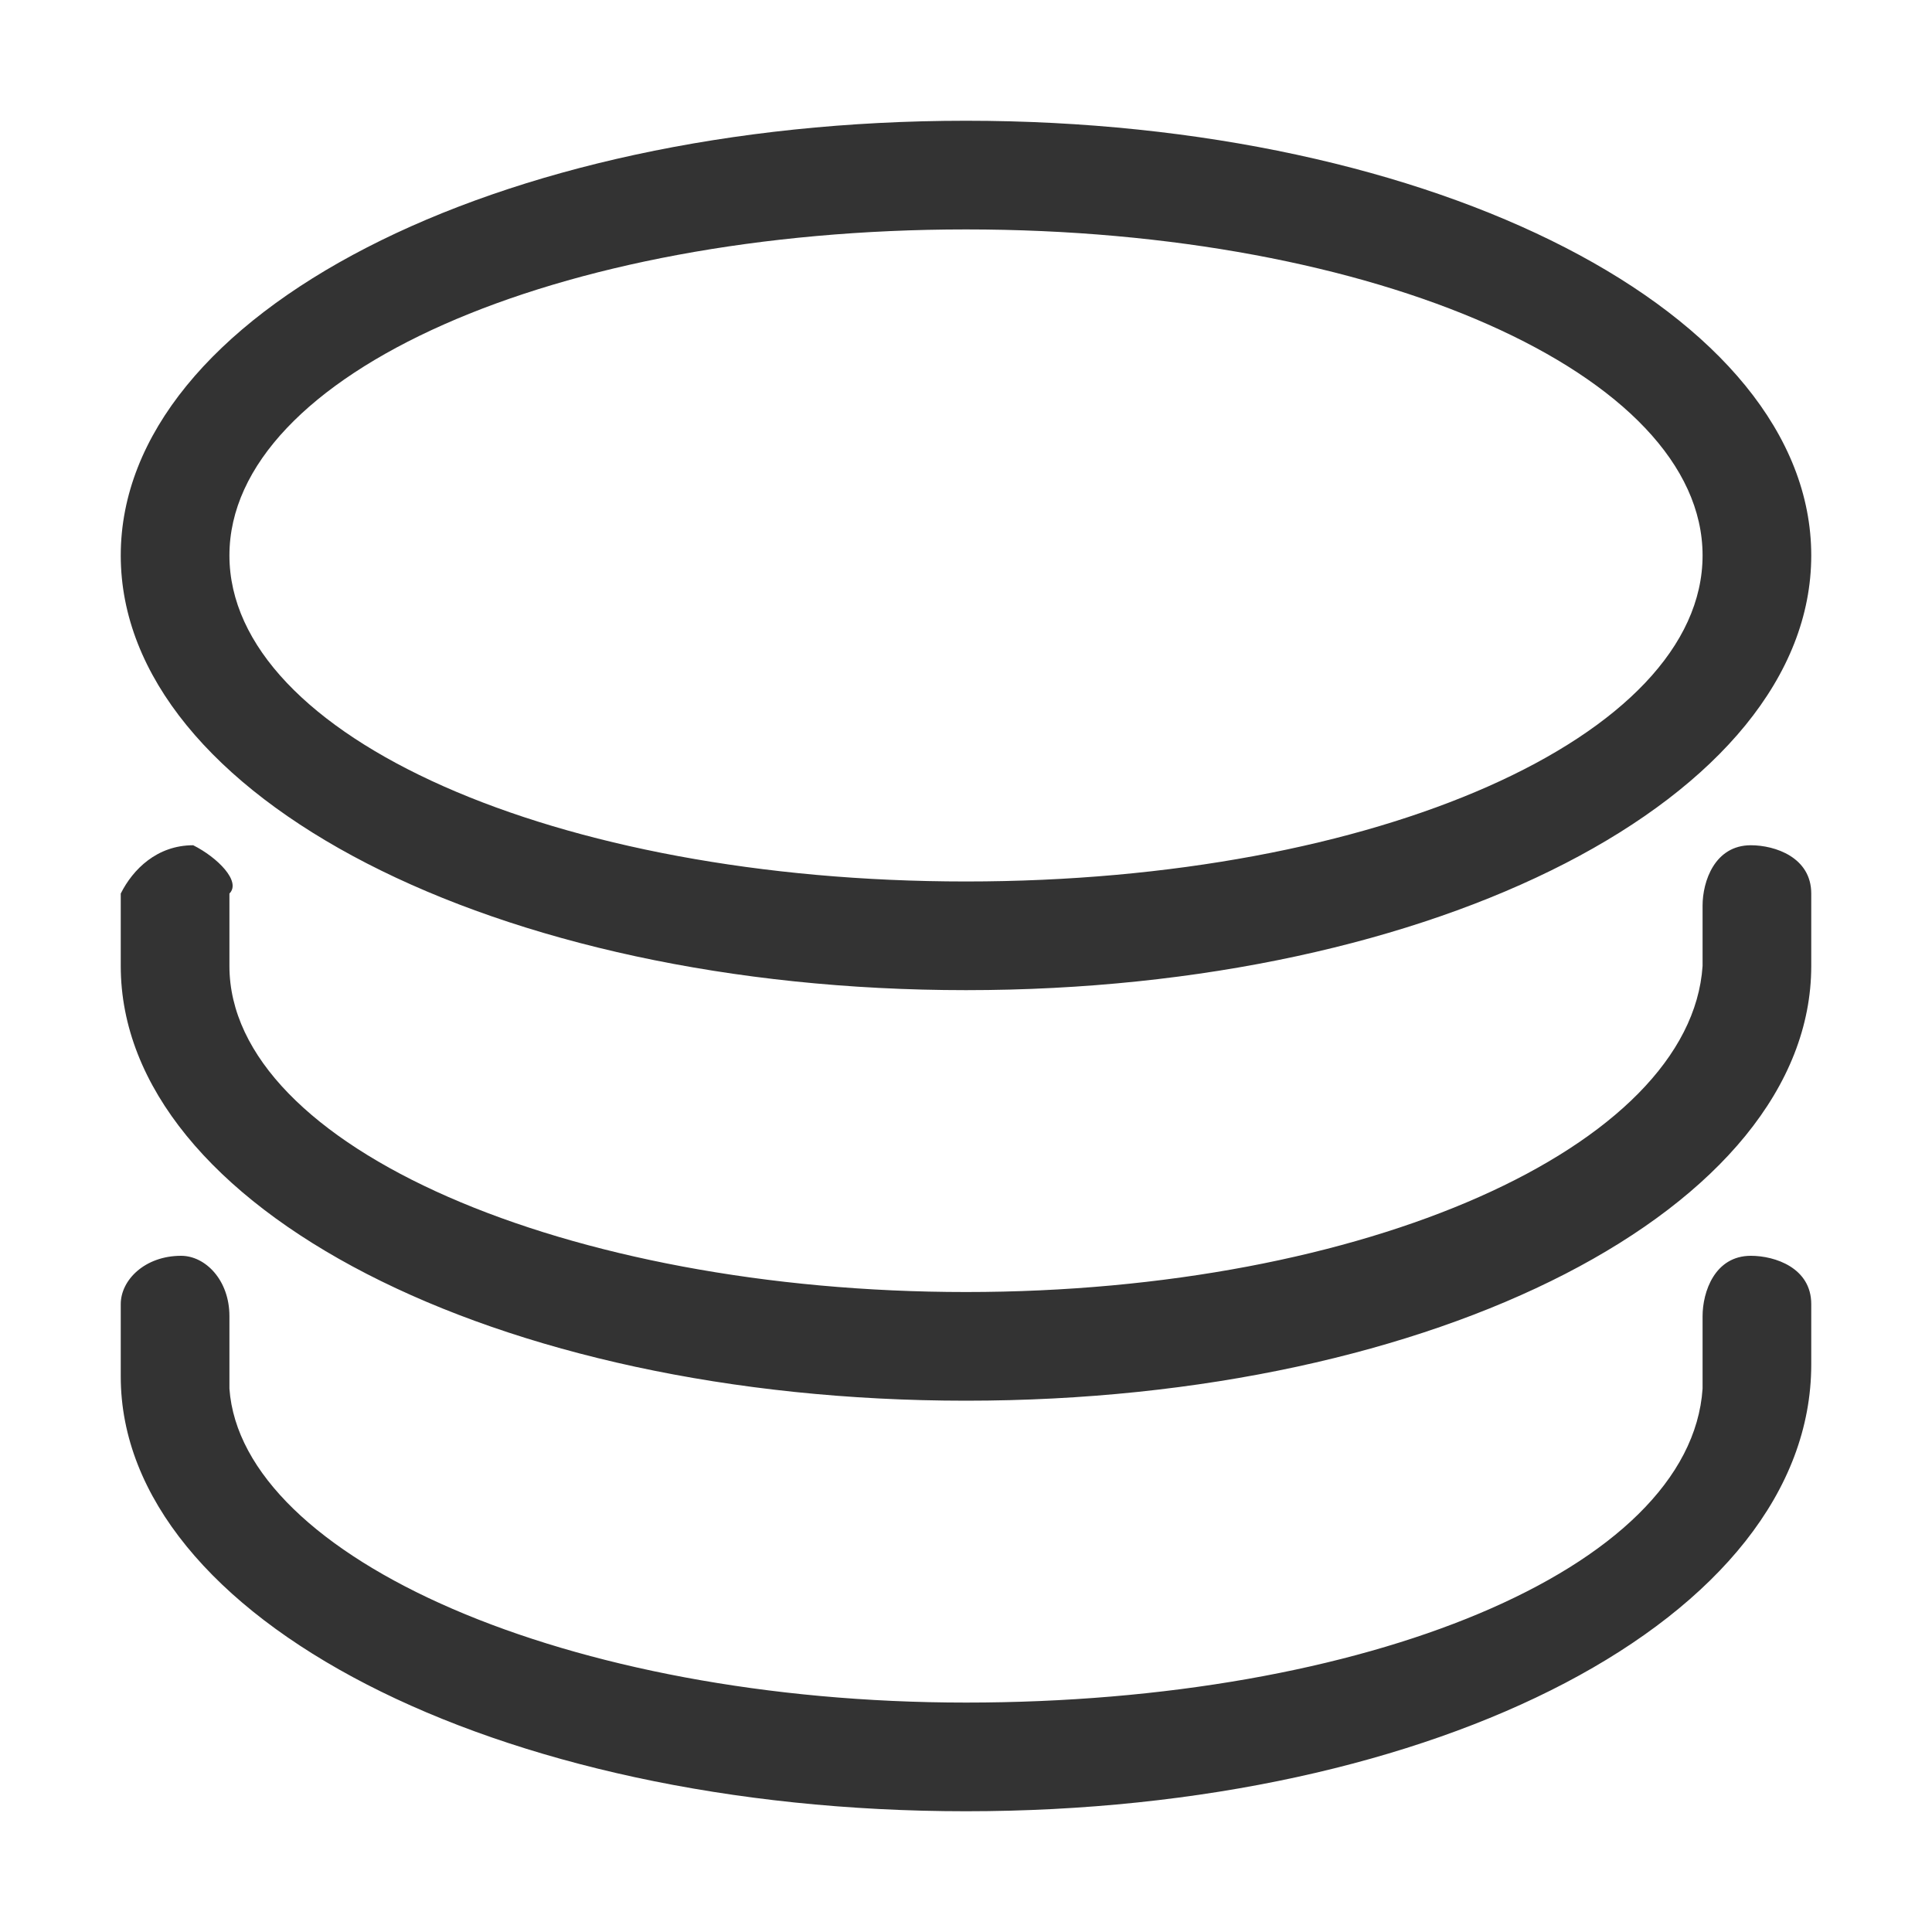 <?xml version="1.0" standalone="no"?><!DOCTYPE svg PUBLIC "-//W3C//DTD SVG 1.1//EN" "http://www.w3.org/Graphics/SVG/1.1/DTD/svg11.dtd"><svg class="icon" width="200px" height="200.00px" viewBox="0 0 1024 1024" version="1.1" xmlns="http://www.w3.org/2000/svg"><path fill="#333333" d="M960 723.2 960 723.2c0-6.4 0-6.4 0-12.8l0 0 0-19.2c0-19.2-19.2-25.6-32-25.6-19.2 0-25.6 19.2-25.6 32l0 32c0 0 0 0 0 6.4-6.4 96-179.2 166.4-390.4 166.4-211.2 0-384-76.8-390.4-166.4 0 0 0 0 0-6.4l0-32c0-19.2-12.8-32-25.6-32-19.2 0-32 12.8-32 25.6l0 32c0 0 0 6.4 0 6.4 0 128 198.4 230.4 448 230.4C761.6 960 960 857.6 960 723.2 960 729.6 960 729.6 960 723.2 960 723.2 960 723.2 960 723.2M960 505.6l0-32c0-19.2-19.2-25.6-32-25.6-19.2 0-25.6 19.2-25.6 32l0 6.4 0 0c0 0 0 0 0 0l0 19.2c0 0 0 6.4 0 6.4C896 608 723.2 684.8 512 684.8c-211.2 0-390.4-76.8-390.4-172.8 0 0 0 0 0-6.4l0-32C128 467.2 115.2 454.4 102.4 448 83.2 448 70.4 460.8 64 473.6l0 32C64 505.6 64 512 64 512c0 0 0 0 0 0 0 128 198.4 230.4 448 230.4 249.6 0 448-102.4 448-230.4C960 512 960 512 960 505.6 960 505.6 960 505.6 960 505.6zM512 121.6c217.6 0 390.4 76.8 390.4 172.8 0 96-172.8 172.8-390.4 172.8S121.6 390.4 121.6 294.4C121.6 198.4 294.4 121.6 512 121.6zM512 524.8c249.6 0 448-102.4 448-230.4 0-128-198.4-230.4-448-230.4C262.4 64 64 166.4 64 294.4 64 422.4 262.4 524.8 512 524.8z" /></svg>